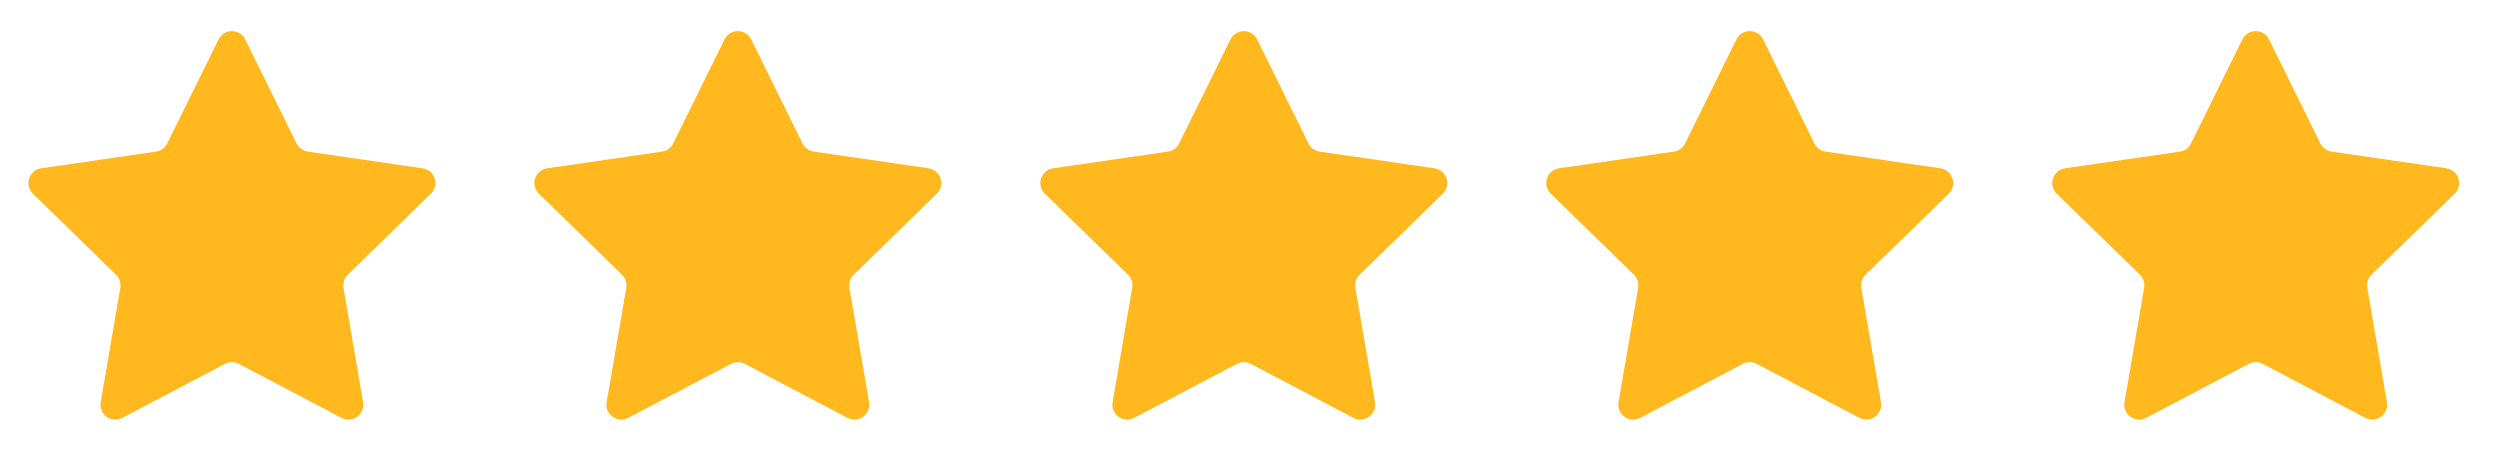 <svg width="84" height="16" viewBox="0 0 84 16" fill="none" xmlns="http://www.w3.org/2000/svg">
<path d="M58.343 1.325C58.527 0.953 59.057 0.953 59.24 1.325L60.965 4.821C61.038 4.968 61.179 5.071 61.342 5.094L65.199 5.655C65.609 5.714 65.773 6.218 65.477 6.508L62.685 9.229C62.567 9.343 62.513 9.509 62.541 9.671L63.2 13.513C63.27 13.922 62.842 14.233 62.475 14.04L59.024 12.226C58.879 12.15 58.705 12.15 58.559 12.226L55.109 14.04C54.742 14.233 54.313 13.922 54.383 13.513L55.042 9.671C55.07 9.509 55.016 9.343 54.898 9.229L52.107 6.508C51.81 6.218 51.974 5.714 52.384 5.655L56.242 5.094C56.404 5.071 56.545 4.968 56.618 4.821L58.343 1.325Z" fill="#FFB81E"/>
<path d="M75.343 1.325C75.527 0.953 76.057 0.953 76.24 1.325L77.965 4.821C78.038 4.968 78.179 5.071 78.342 5.094L82.199 5.655C82.609 5.714 82.773 6.218 82.477 6.508L79.685 9.229C79.567 9.343 79.513 9.509 79.541 9.671L80.2 13.513C80.27 13.922 79.842 14.233 79.475 14.04L76.024 12.226C75.879 12.15 75.705 12.15 75.559 12.226L72.109 14.04C71.742 14.233 71.313 13.922 71.383 13.513L72.042 9.671C72.07 9.509 72.016 9.343 71.898 9.229L69.107 6.508C68.81 6.218 68.974 5.714 69.384 5.655L73.242 5.094C73.404 5.071 73.545 4.968 73.618 4.821L75.343 1.325Z" fill="#FFB81E"/>
<path d="M41.343 1.325C41.527 0.953 42.057 0.953 42.24 1.325L43.965 4.821C44.038 4.968 44.179 5.071 44.342 5.094L48.199 5.655C48.609 5.714 48.773 6.218 48.477 6.508L45.685 9.229C45.567 9.343 45.513 9.509 45.541 9.671L46.2 13.513C46.27 13.922 45.842 14.233 45.475 14.04L42.024 12.226C41.879 12.15 41.705 12.15 41.559 12.226L38.109 14.04C37.742 14.233 37.313 13.922 37.383 13.513L38.042 9.671C38.07 9.509 38.016 9.343 37.898 9.229L35.107 6.508C34.81 6.218 34.974 5.714 35.384 5.655L39.242 5.094C39.404 5.071 39.545 4.968 39.618 4.821L41.343 1.325Z" fill="#FFB81E"/>
<path d="M24.343 1.325C24.527 0.953 25.057 0.953 25.24 1.325L26.965 4.821C27.038 4.968 27.179 5.071 27.342 5.094L31.199 5.655C31.61 5.714 31.773 6.218 31.477 6.508L28.685 9.229C28.567 9.343 28.513 9.509 28.541 9.671L29.2 13.513C29.27 13.922 28.842 14.233 28.475 14.04L25.024 12.226C24.879 12.15 24.705 12.15 24.559 12.226L21.109 14.04C20.742 14.233 20.313 13.922 20.383 13.513L21.042 9.671C21.07 9.509 21.016 9.343 20.898 9.229L18.107 6.508C17.81 6.218 17.974 5.714 18.384 5.655L22.242 5.094C22.404 5.071 22.545 4.968 22.618 4.821L24.343 1.325Z" fill="#FFB81E"/>
<path d="M7.343 1.325C7.527 0.953 8.057 0.953 8.24 1.325L9.965 4.821C10.038 4.968 10.179 5.071 10.342 5.094L14.199 5.655C14.61 5.714 14.773 6.218 14.476 6.508L11.685 9.229C11.567 9.343 11.513 9.509 11.541 9.671L12.2 13.513C12.27 13.922 11.842 14.233 11.475 14.04L8.024 12.226C7.879 12.15 7.705 12.15 7.559 12.226L4.109 14.04C3.742 14.233 3.313 13.922 3.383 13.513L4.042 9.671C4.07 9.509 4.016 9.343 3.898 9.229L1.107 6.508C0.81 6.218 0.974 5.714 1.384 5.655L5.242 5.094C5.404 5.071 5.545 4.968 5.618 4.821L7.343 1.325Z" fill="#FFB81E"/>
</svg>
